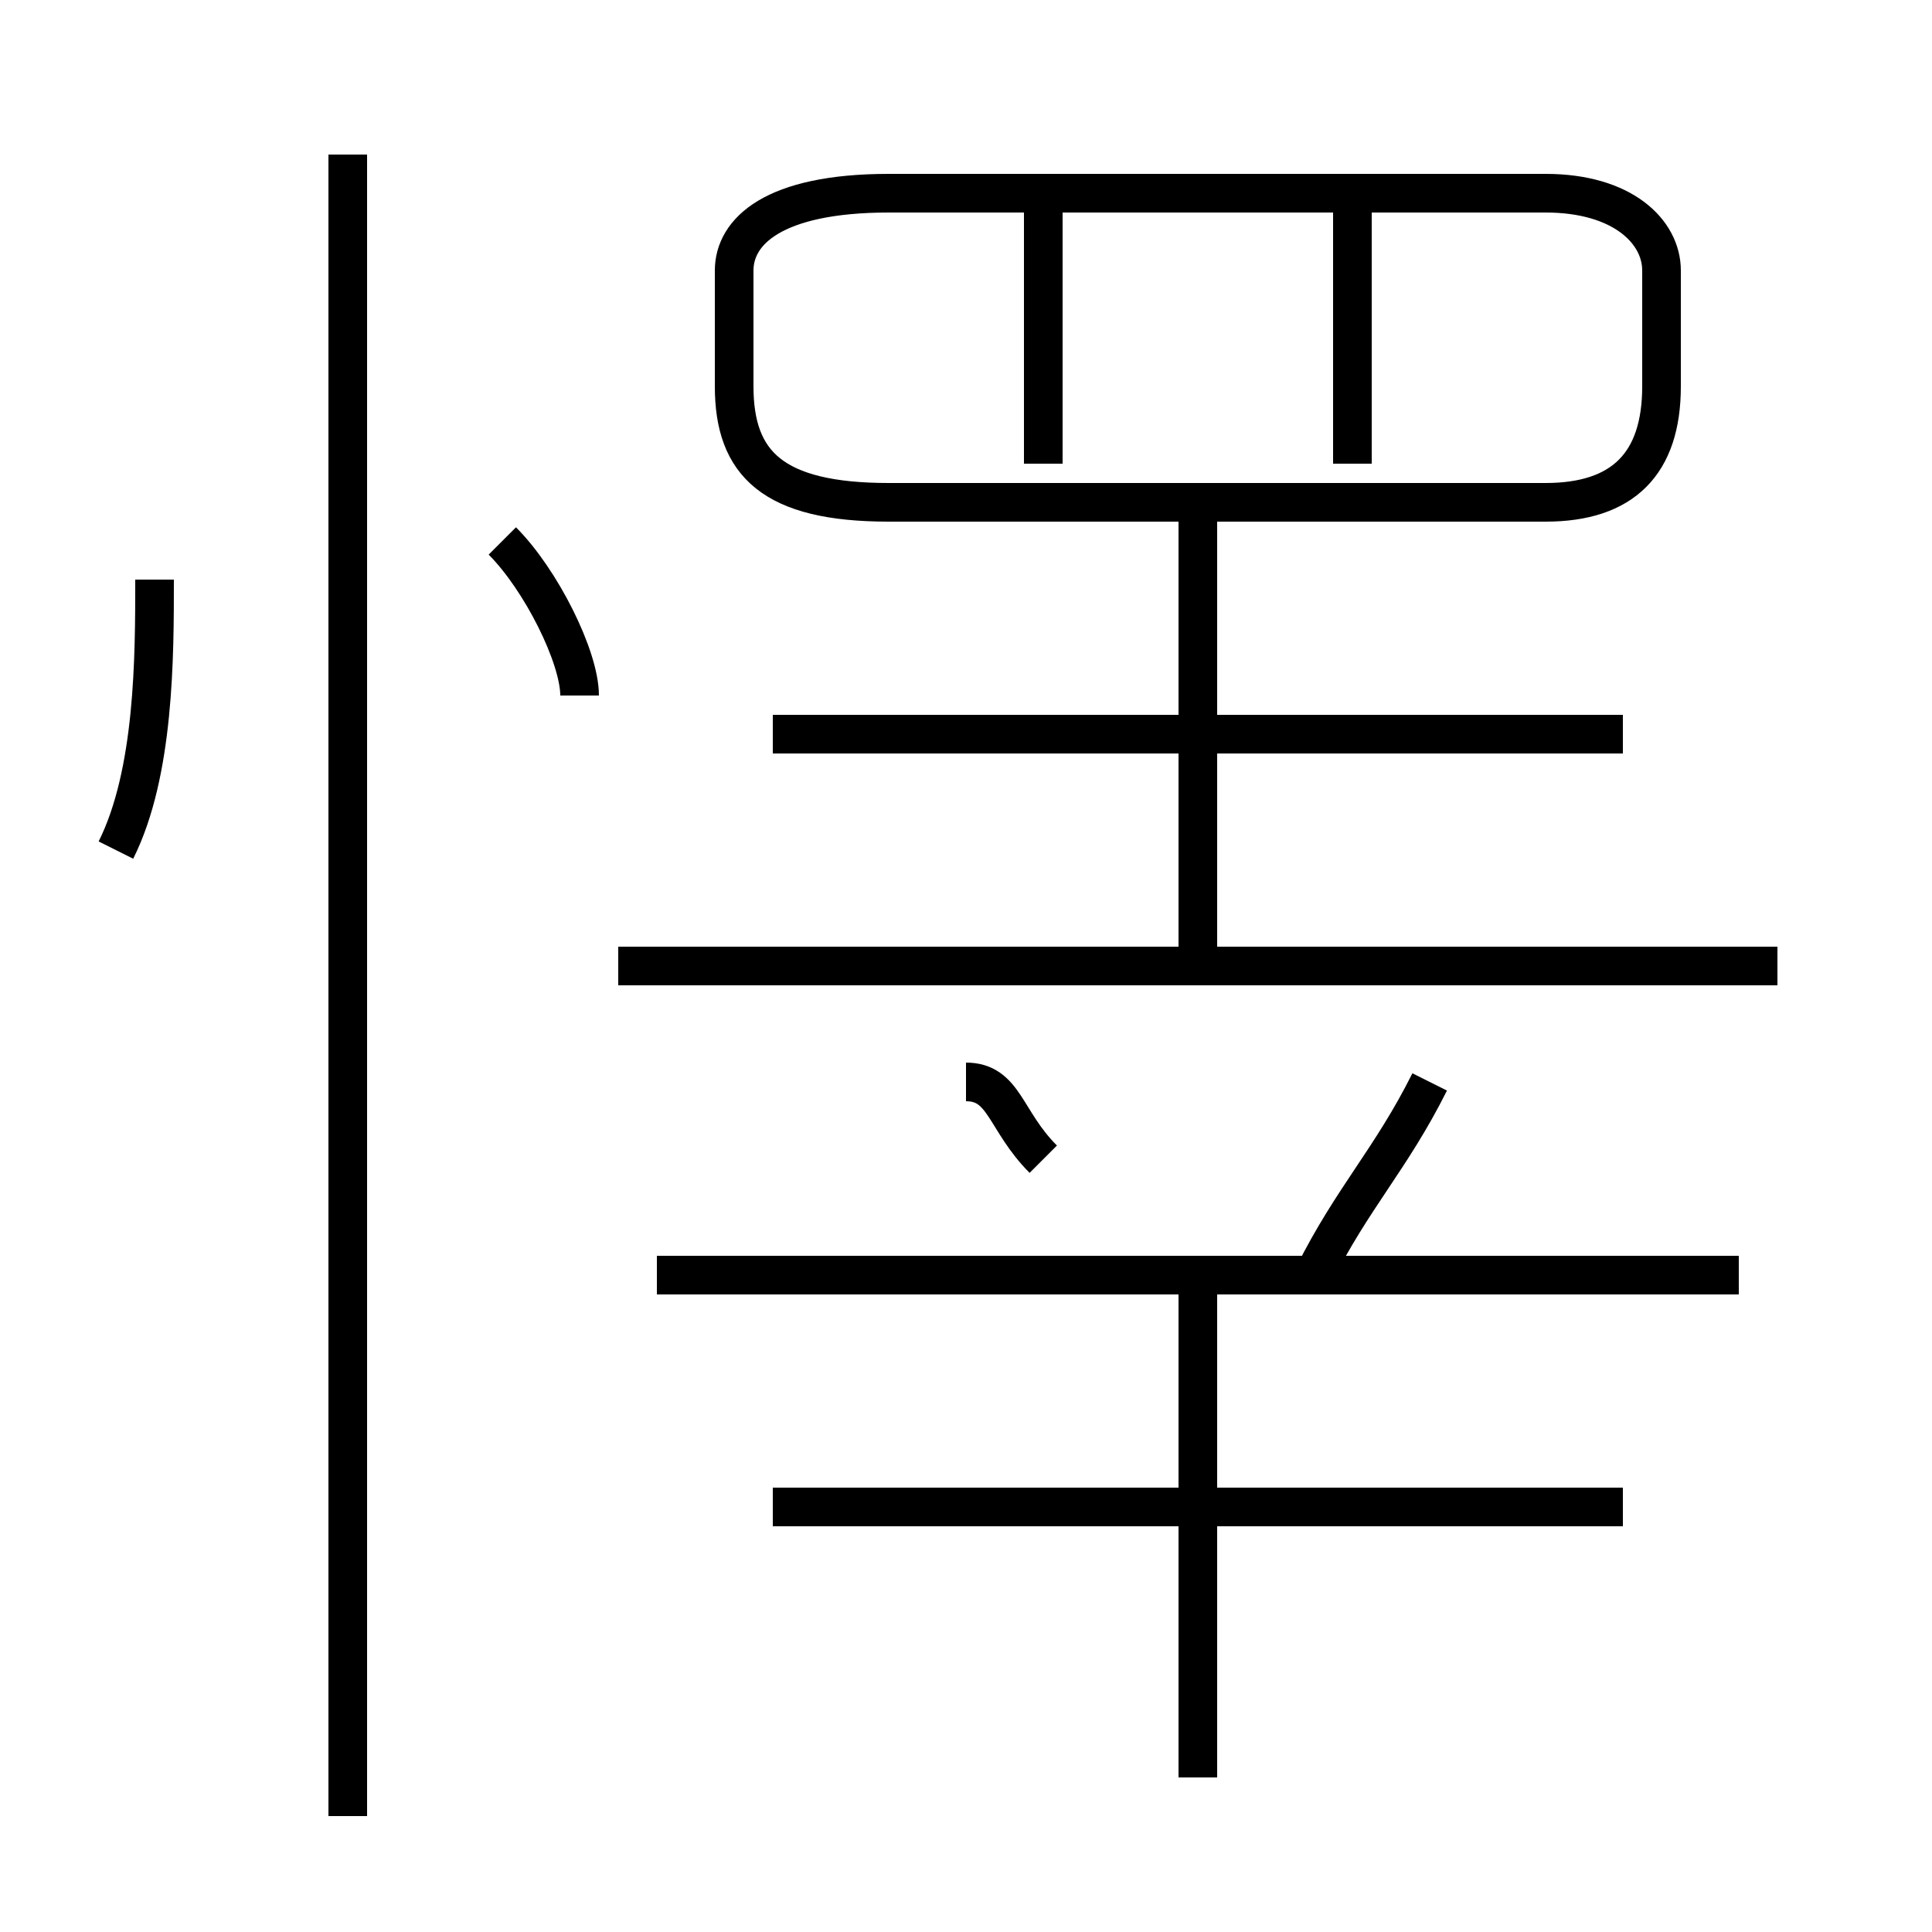 <?xml version='1.0' encoding='utf8'?>
<svg viewBox="0.0 -6.0 50.0 50.0" version="1.1" xmlns="http://www.w3.org/2000/svg">
<rect x="0.0" y="-6.0" width="50.0" height="50.0" fill="#808080" stroke="none"/>
<rect x="-1000" y="-1000" width="2000" height="2000" stroke="white" fill="white"/>
<g style="fill:white;stroke:#000000;  stroke-width:1">
<path d="M 43 -34 L 43 -37 C 43 -38 42 -39 40 -39 L 23 -39 C 20 -39 19 -38 19 -37 L 19 -34 C 19 -32 20 -31 23 -31 L 40 -31 C 42 -31 43 -32 43 -34 Z M 9 3 L 9 -40 M 3 -22 C 4 -24 4 -27 4 -29 M 31 2 L 31 -11 M 42 -5 L 20 -5 M 27 -14 C 26 -15 26 -16 25 -16 M 15 -26 C 15 -27 14 -29 13 -30 M 45 -11 L 17 -11 M 46 -19 L 16 -19 M 34 -11 C 35 -13 36 -14 37 -16 M 31 -19 L 31 -31 M 42 -25 L 20 -25 M 27 -32 L 27 -39 M 35 -32 L 35 -39" transform="translate(0.0 38.0)" />
</g>
</svg>